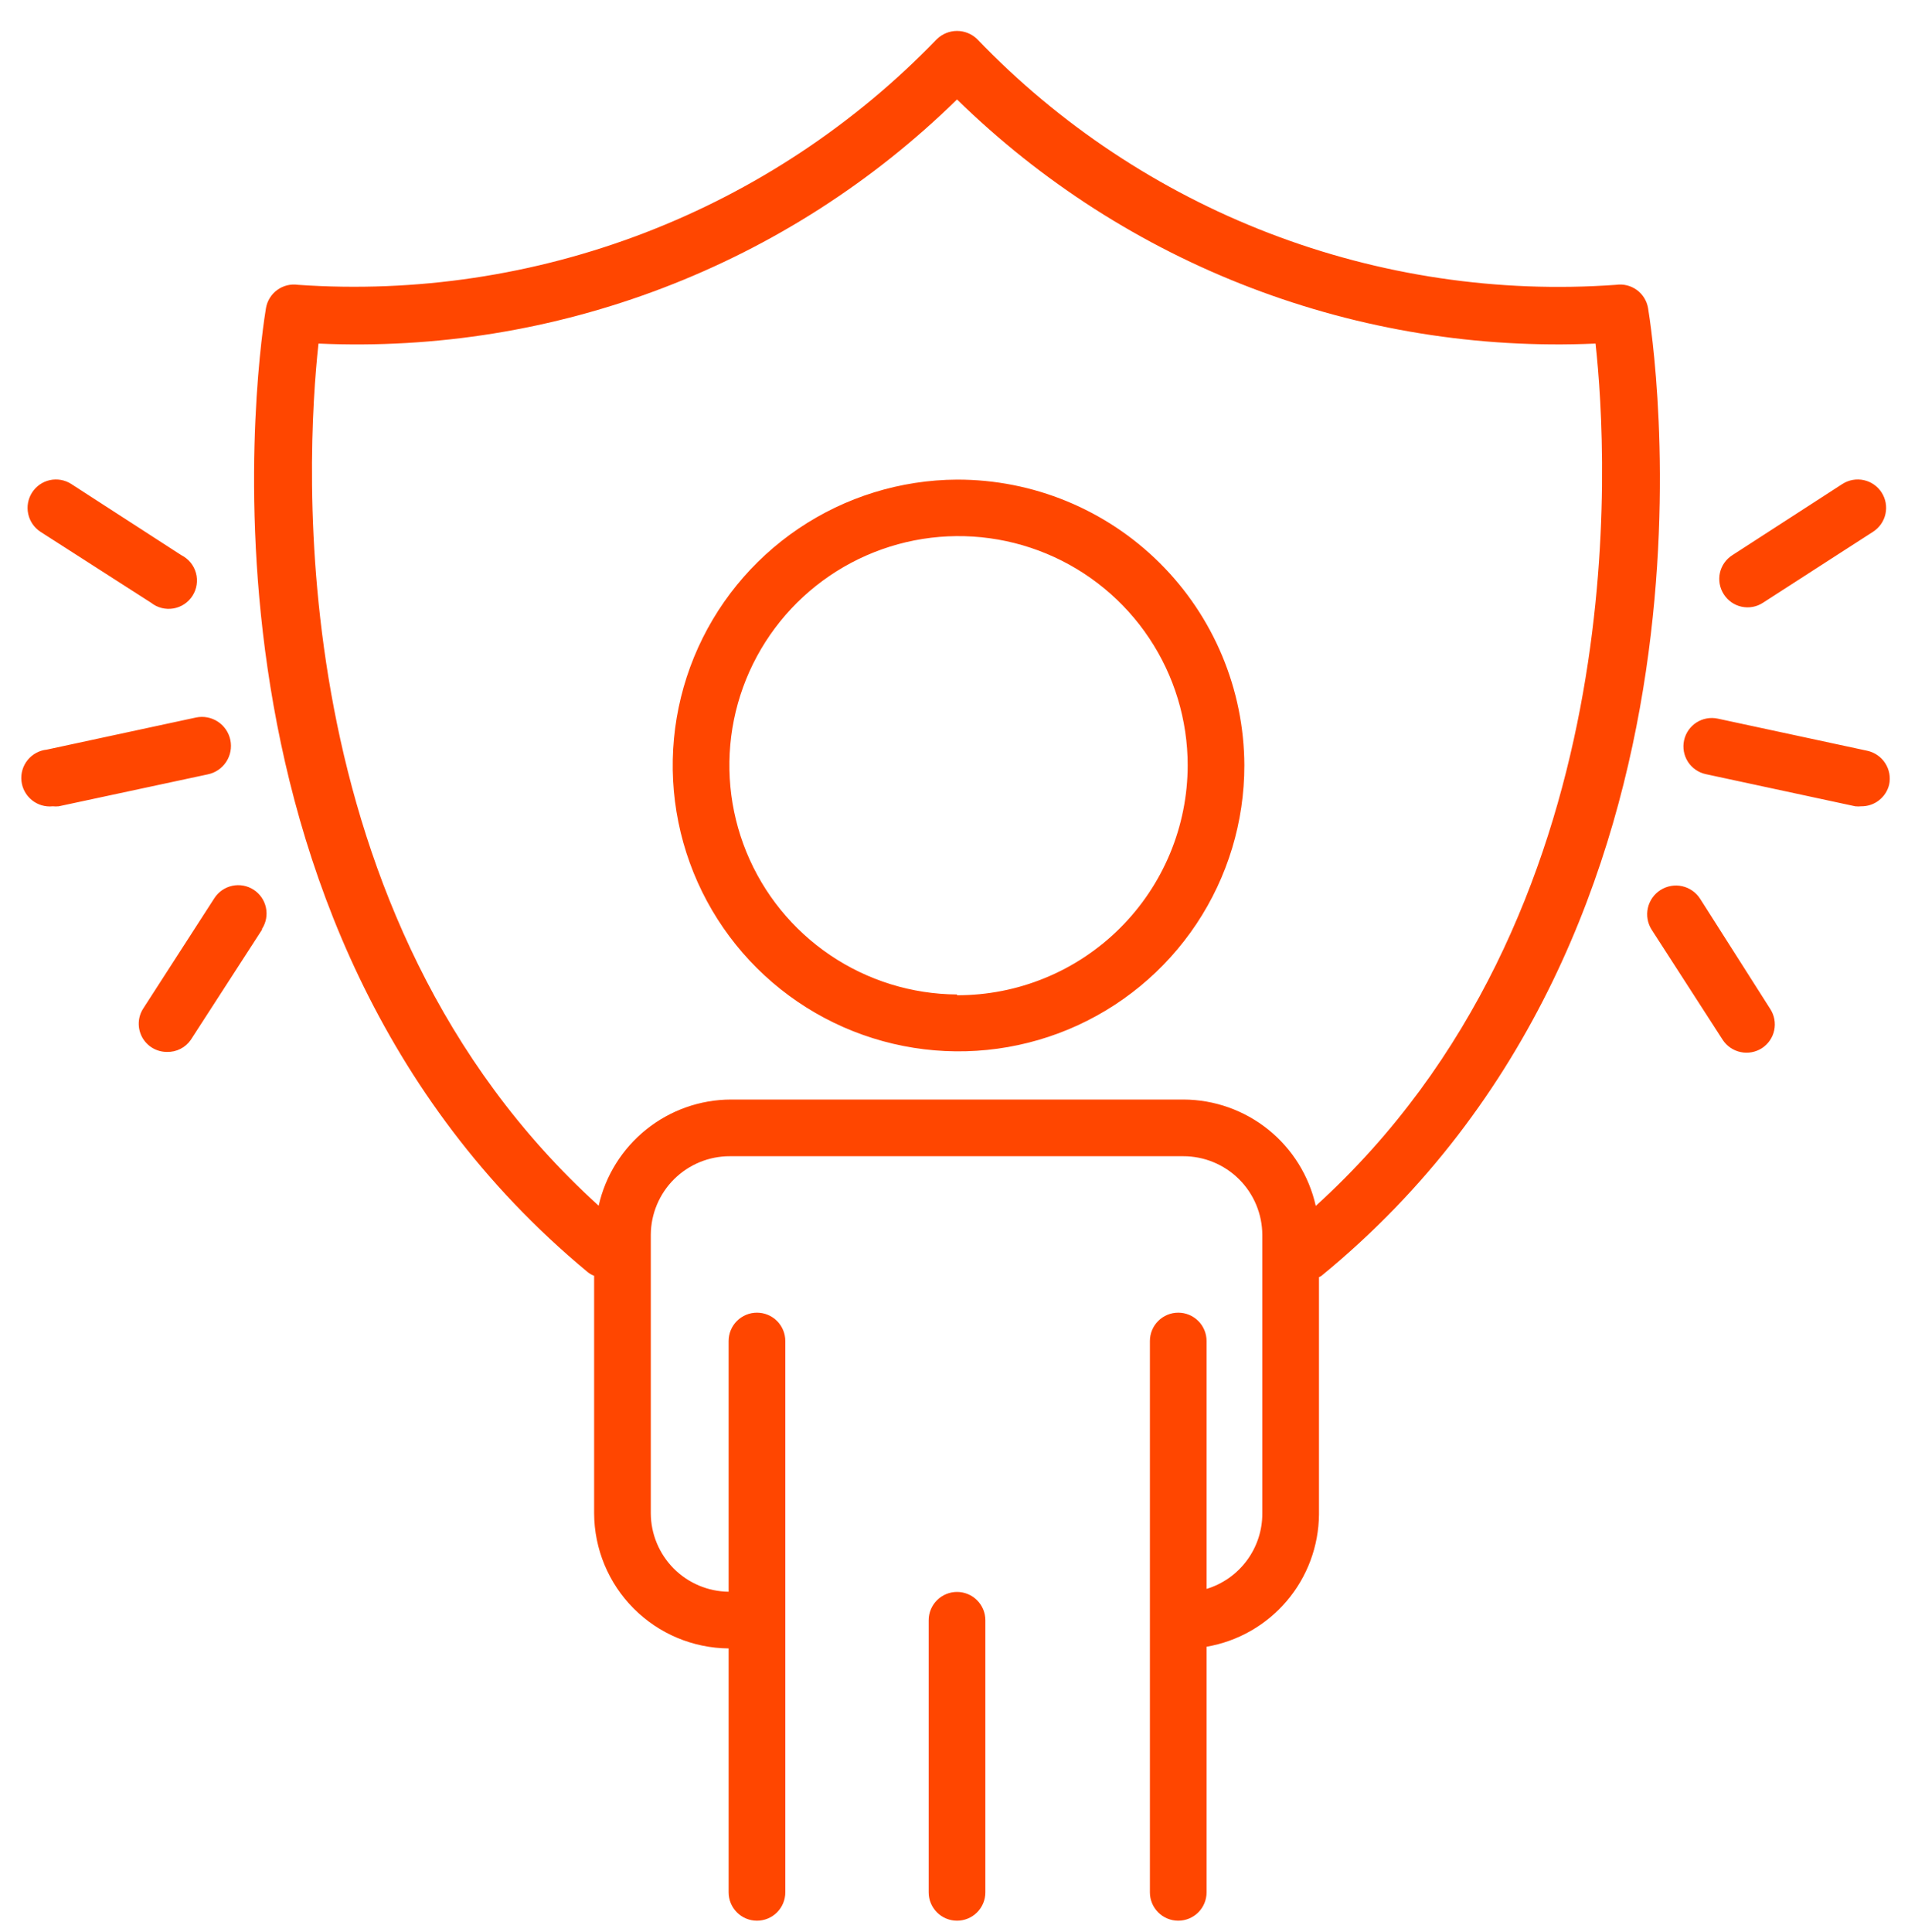 <svg width="80" height="81" viewBox="0 0 80 81" fill="none" xmlns="http://www.w3.org/2000/svg">
<g clip-path="url(#clip0_711_3154)">
<path d="M69.101 12.914C69.048 12.609 68.879 12.337 68.629 12.155C68.379 11.973 68.068 11.896 67.762 11.94C62.815 12.296 57.85 11.557 53.22 9.778C48.59 7.998 44.409 5.221 40.974 1.643C40.748 1.421 40.444 1.297 40.127 1.297C39.81 1.297 39.506 1.421 39.279 1.643C35.837 5.211 31.655 7.983 27.027 9.762C22.399 11.541 17.437 12.284 12.491 11.94C12.185 11.896 11.874 11.973 11.624 12.155C11.374 12.337 11.205 12.609 11.152 12.914C10.978 13.959 7.018 38.696 24.618 53.31C24.705 53.384 24.804 53.443 24.911 53.484V63.441C24.917 64.936 25.512 66.37 26.568 67.43C27.624 68.49 29.054 69.091 30.55 69.104V79.33C30.55 79.645 30.676 79.947 30.898 80.17C31.121 80.393 31.423 80.518 31.738 80.518C32.054 80.518 32.356 80.393 32.579 80.17C32.801 79.947 32.927 79.645 32.927 79.33V56.217C32.927 55.902 32.801 55.599 32.579 55.377C32.356 55.154 32.054 55.029 31.738 55.029C31.423 55.029 31.121 55.154 30.898 55.377C30.676 55.599 30.55 55.902 30.55 56.217V66.728C29.684 66.717 28.856 66.367 28.246 65.752C27.636 65.137 27.291 64.307 27.287 63.441V51.765C27.291 50.889 27.643 50.049 28.265 49.432C28.887 48.814 29.729 48.468 30.606 48.47H49.608C50.485 48.468 51.326 48.814 51.949 49.432C52.571 50.049 52.922 50.889 52.927 51.765V63.441C52.93 64.15 52.705 64.841 52.283 65.412C51.862 65.983 51.269 66.403 50.59 66.609V56.217C50.59 55.902 50.465 55.599 50.242 55.377C50.019 55.154 49.717 55.029 49.402 55.029C49.087 55.029 48.785 55.154 48.562 55.377C48.339 55.599 48.214 55.902 48.214 56.217V79.33C48.214 79.645 48.339 79.947 48.562 80.17C48.785 80.393 49.087 80.518 49.402 80.518C49.717 80.518 50.019 80.393 50.242 80.17C50.465 79.947 50.59 79.645 50.59 79.33V69.033C51.901 68.808 53.091 68.129 53.953 67.116C54.814 66.102 55.292 64.818 55.303 63.488V53.54C55.336 53.527 55.368 53.511 55.398 53.492C73.259 38.878 69.275 13.999 69.101 12.914ZM55.168 50.553C54.886 49.292 54.184 48.163 53.177 47.353C52.169 46.543 50.916 46.099 49.624 46.094H30.645C29.354 46.098 28.102 46.541 27.095 47.35C26.087 48.159 25.384 49.285 25.101 50.545C11.691 38.395 12.832 19.163 13.354 14.403C18.28 14.624 23.199 13.83 27.804 12.069C32.41 10.309 36.604 7.62 40.127 4.169C43.651 7.617 47.845 10.305 52.45 12.065C57.056 13.826 61.974 14.621 66.899 14.403C67.422 19.163 68.562 38.395 55.168 50.553ZM41.315 67.924V79.33C41.315 79.645 41.19 79.947 40.967 80.17C40.744 80.393 40.442 80.518 40.127 80.518C39.812 80.518 39.509 80.393 39.286 80.17C39.064 79.947 38.938 79.645 38.938 79.33V67.924C38.938 67.609 39.064 67.306 39.286 67.084C39.509 66.861 39.812 66.736 40.127 66.736C40.442 66.736 40.744 66.861 40.967 67.084C41.19 67.306 41.315 67.609 41.315 67.924ZM40.127 20.106C37.759 20.118 35.448 20.832 33.485 22.157C31.523 23.482 29.996 25.358 29.099 27.549C28.202 29.741 27.974 32.149 28.445 34.47C28.915 36.79 30.062 38.92 31.741 40.589C33.42 42.258 35.557 43.393 37.88 43.849C40.203 44.306 42.61 44.064 44.796 43.154C46.982 42.243 48.849 40.706 50.163 38.736C51.476 36.765 52.176 34.45 52.174 32.082C52.162 28.897 50.886 25.848 48.627 23.602C46.369 21.357 43.311 20.1 40.127 20.106ZM40.127 41.69C38.229 41.678 36.378 41.103 34.806 40.04C33.234 38.977 32.013 37.472 31.295 35.715C30.578 33.959 30.397 32.029 30.774 30.169C31.152 28.31 32.072 26.604 33.419 25.266C34.765 23.929 36.477 23.02 38.339 22.654C40.201 22.289 42.129 22.483 43.881 23.212C45.633 23.941 47.13 25.172 48.183 26.751C49.236 28.329 49.798 30.185 49.798 32.082C49.797 33.35 49.546 34.606 49.059 35.777C48.572 36.948 47.859 38.012 46.961 38.907C46.063 39.803 44.997 40.512 43.824 40.995C42.651 41.478 41.395 41.725 40.127 41.722V41.69ZM1.346 20.645C1.517 20.38 1.785 20.194 2.093 20.127C2.4 20.061 2.721 20.118 2.986 20.288L7.604 23.274C7.752 23.349 7.883 23.454 7.989 23.582C8.094 23.71 8.171 23.859 8.215 24.019C8.26 24.179 8.27 24.347 8.245 24.511C8.221 24.675 8.162 24.832 8.073 24.973C7.984 25.113 7.867 25.233 7.729 25.325C7.591 25.417 7.435 25.479 7.271 25.507C7.107 25.535 6.94 25.528 6.779 25.488C6.618 25.447 6.467 25.373 6.337 25.27L1.695 22.292C1.431 22.119 1.247 21.849 1.182 21.54C1.116 21.231 1.176 20.91 1.346 20.645ZM10.986 38.973L8 43.591C7.889 43.752 7.74 43.883 7.565 43.971C7.391 44.06 7.197 44.103 7.002 44.098C6.788 44.099 6.579 44.042 6.395 43.933C6.211 43.824 6.061 43.667 5.959 43.48C5.858 43.292 5.809 43.08 5.818 42.867C5.827 42.653 5.894 42.447 6.012 42.268L8.99 37.65C9.161 37.386 9.431 37.2 9.739 37.134C10.047 37.068 10.369 37.127 10.634 37.298C10.898 37.469 11.084 37.739 11.15 38.047C11.216 38.355 11.157 38.677 10.986 38.941V38.973ZM8.713 32.462L2.463 33.801C2.379 33.809 2.294 33.809 2.21 33.801C1.895 33.834 1.58 33.74 1.334 33.54C1.088 33.34 0.931 33.051 0.899 32.736C0.866 32.42 0.96 32.105 1.16 31.86C1.36 31.614 1.649 31.457 1.964 31.425L8.222 30.078C8.538 30.013 8.867 30.076 9.137 30.254C9.406 30.431 9.594 30.709 9.659 31.025C9.724 31.341 9.661 31.67 9.484 31.939C9.306 32.209 9.029 32.397 8.713 32.462ZM72.277 24.914C72.192 24.783 72.134 24.637 72.106 24.483C72.078 24.33 72.08 24.172 72.113 24.02C72.146 23.867 72.209 23.723 72.299 23.595C72.388 23.467 72.502 23.358 72.634 23.274L77.251 20.288C77.517 20.118 77.84 20.06 78.148 20.128C78.456 20.195 78.725 20.383 78.895 20.648C79.065 20.914 79.123 21.237 79.055 21.545C78.988 21.853 78.8 22.122 78.535 22.292L73.917 25.27C73.786 25.355 73.639 25.414 73.486 25.442C73.333 25.47 73.175 25.467 73.023 25.434C72.87 25.401 72.726 25.338 72.598 25.249C72.47 25.159 72.361 25.046 72.277 24.914ZM74.226 42.3C74.396 42.564 74.455 42.884 74.39 43.192C74.325 43.499 74.14 43.768 73.877 43.94C73.612 44.11 73.29 44.17 72.982 44.104C72.673 44.039 72.403 43.855 72.23 43.591L69.251 38.973C69.08 38.703 69.023 38.376 69.093 38.064C69.163 37.752 69.354 37.481 69.624 37.31C69.894 37.139 70.221 37.082 70.532 37.151C70.844 37.221 71.116 37.412 71.287 37.682L74.226 42.3ZM79.208 32.898C79.143 33.159 78.992 33.39 78.779 33.554C78.567 33.718 78.304 33.805 78.035 33.801C77.954 33.809 77.872 33.809 77.79 33.801L71.525 32.454C71.216 32.388 70.946 32.202 70.774 31.937C70.603 31.672 70.544 31.349 70.61 31.041C70.676 30.732 70.862 30.462 71.127 30.29C71.392 30.119 71.715 30.059 72.024 30.126L78.289 31.472C78.443 31.505 78.589 31.568 78.719 31.658C78.849 31.747 78.96 31.862 79.045 31.994C79.13 32.127 79.189 32.275 79.217 32.43C79.245 32.585 79.242 32.744 79.208 32.898Z" fill="#FF4600"/>
</g>
<defs>
<clipPath id="clip0_711_3154">
<rect width="80" height="80" fill="white" transform="translate(0 0.535)"/>
</clipPath>
</defs>
</svg>
